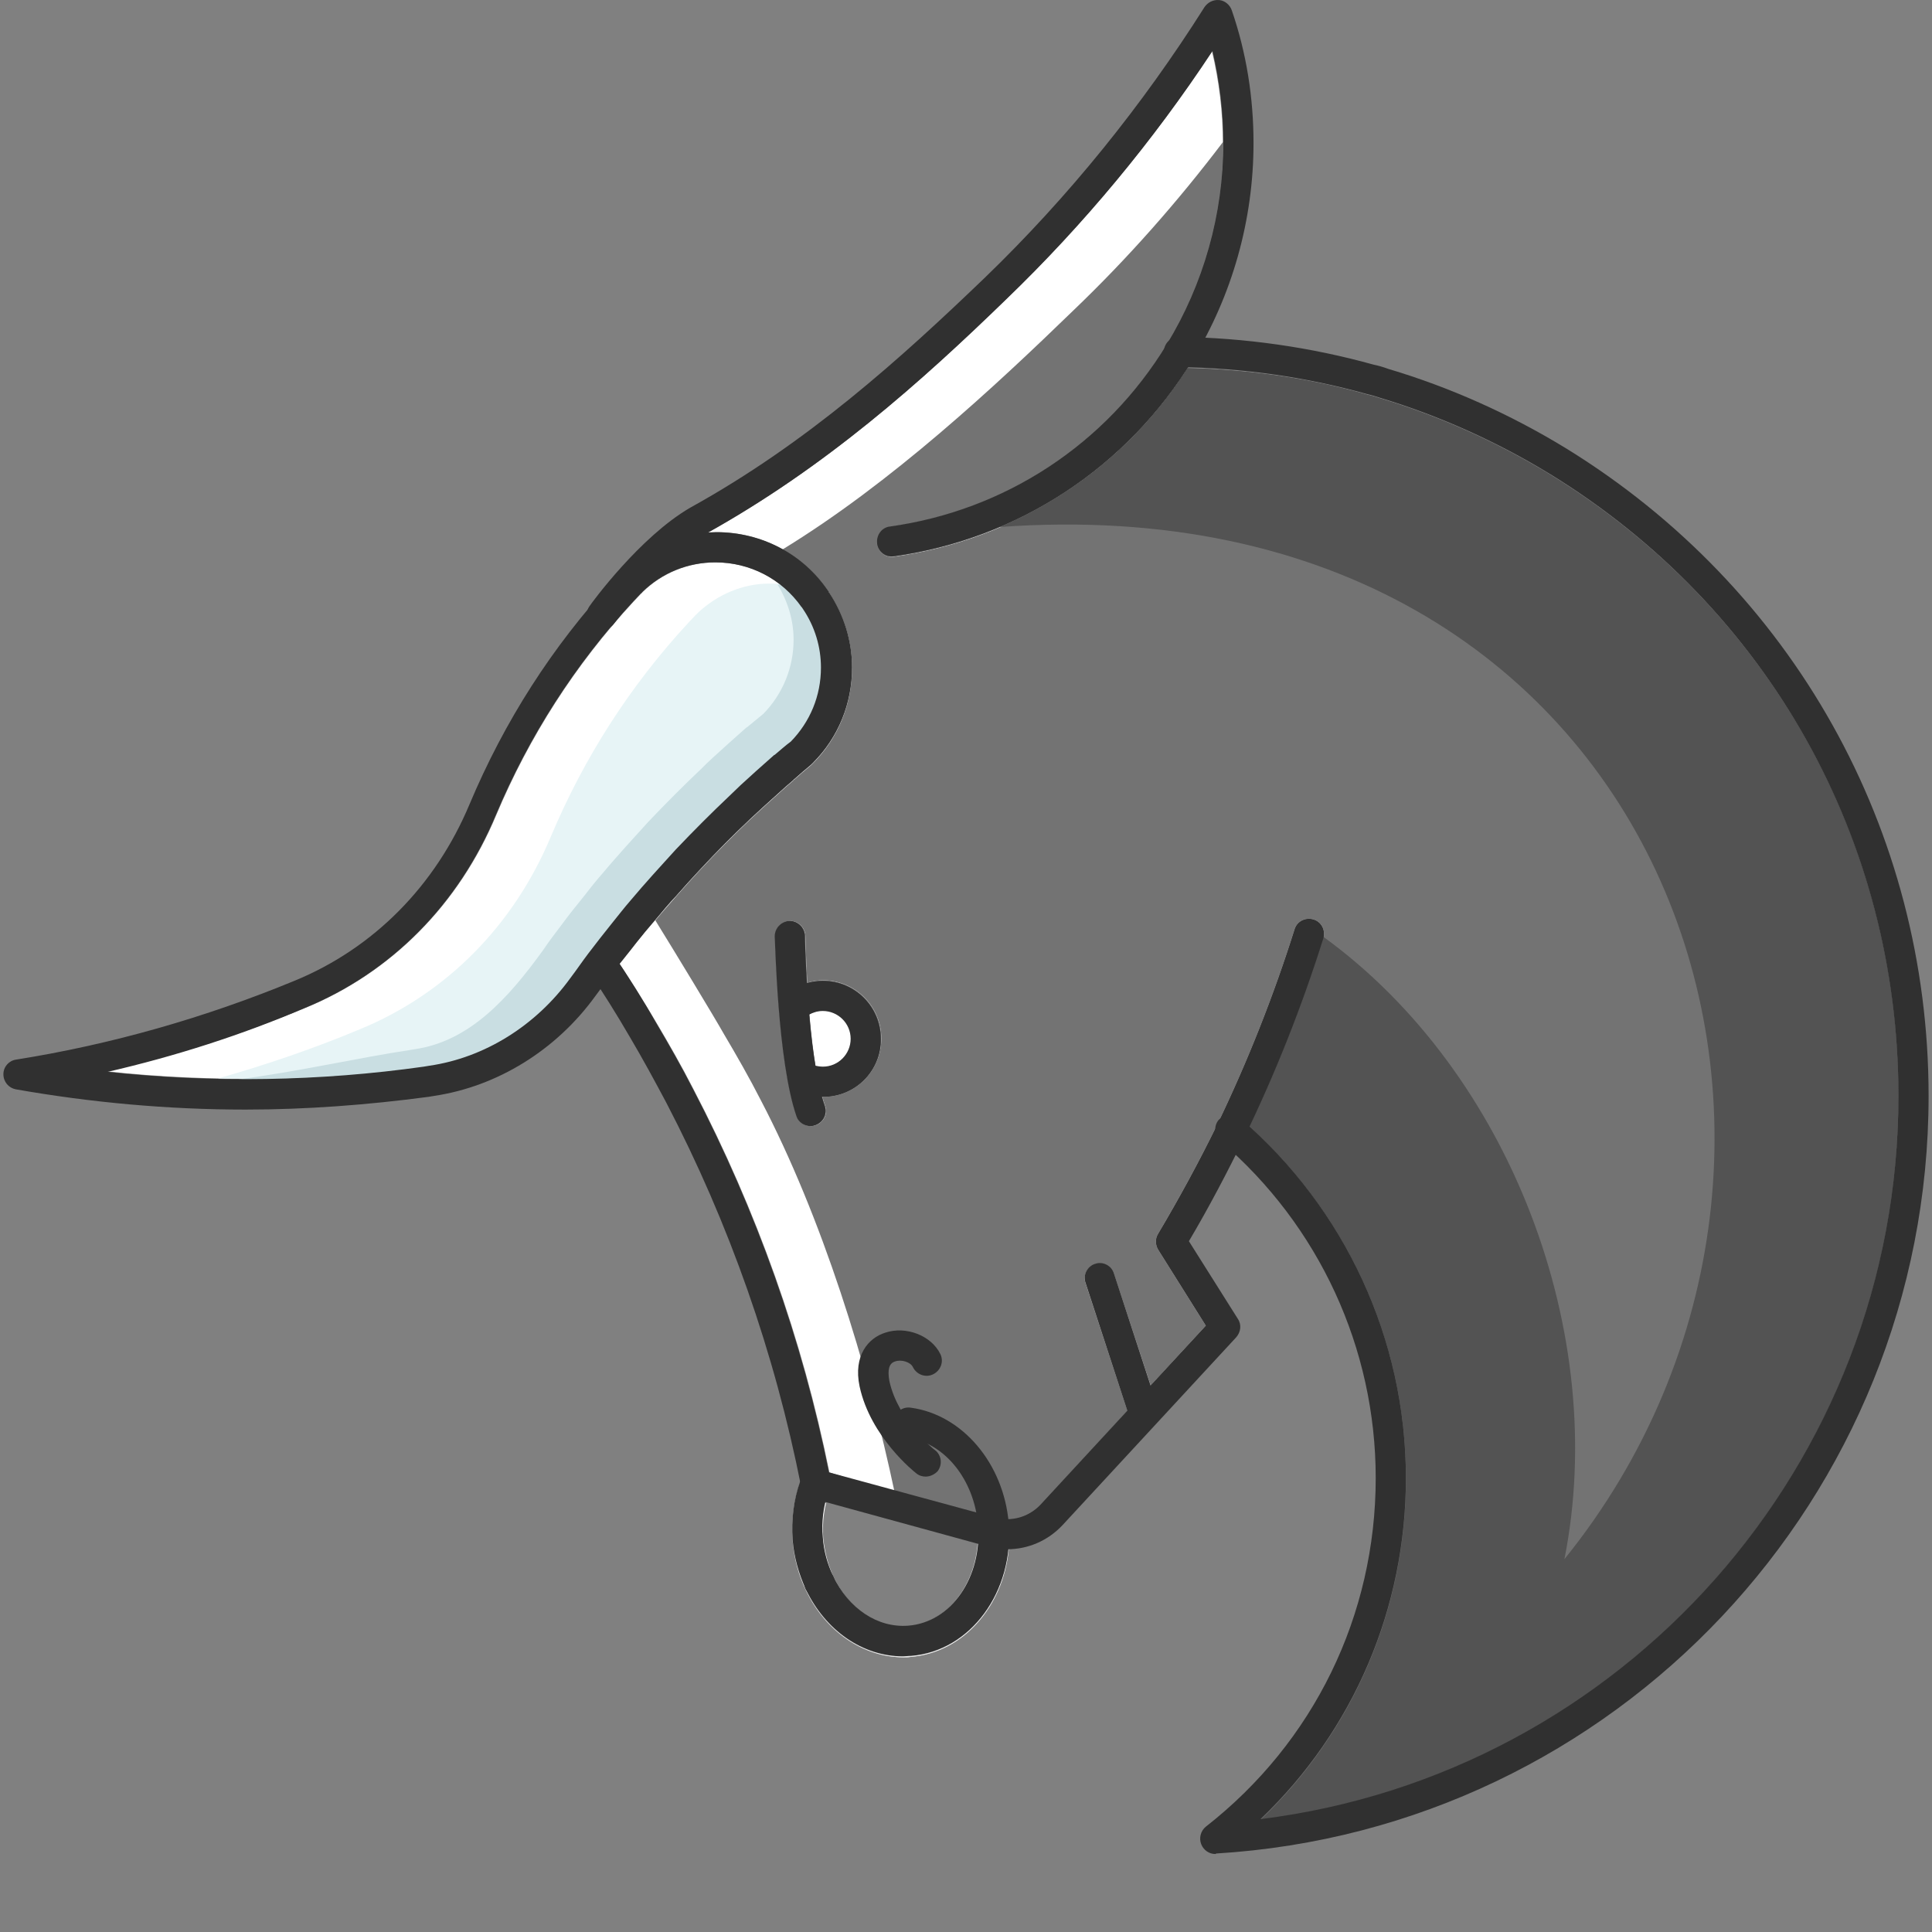 <svg width="88" height="88" viewBox="0 0 88 88" fill="none" xmlns="http://www.w3.org/2000/svg">
<rect x="0" y="0" width="88" height="88" fill="#808080" stroke="none"/>
<g clip-path="url(#clip0_533_1553)">
<path d="M37.5 46.028C37.285 46.028 37.071 46.092 36.877 46.2C36.942 46.973 37.028 47.79 37.157 48.542C37.264 48.563 37.393 48.585 37.5 48.585C38.209 48.585 38.768 48.005 38.768 47.317C38.768 46.608 38.209 46.028 37.5 46.028Z" fill="white"/>
<path d="M19.58 48.542C22.094 48.177 24.436 46.716 26.005 44.545C26.284 44.18 26.542 43.793 26.821 43.428C27.165 42.977 27.53 42.504 27.895 42.053C28.175 41.709 28.454 41.344 28.755 41C29.077 40.613 29.421 40.226 29.765 39.84C30.109 39.453 30.452 39.088 30.796 38.701C31.634 37.82 32.429 37.025 33.224 36.273C33.396 36.101 33.59 35.929 33.761 35.757L34.471 35.112C34.728 34.876 34.986 34.661 35.244 34.425C35.266 34.403 35.287 34.382 35.309 34.382C35.566 34.167 35.803 33.952 36.039 33.78C36.92 32.878 37.414 31.696 37.414 30.407C37.414 29.461 37.135 28.537 36.598 27.742C36.576 27.721 36.576 27.699 36.555 27.678C36.555 27.678 36.555 27.656 36.533 27.656C35.631 26.367 34.17 25.615 32.601 25.615C31.355 25.615 30.173 26.088 29.271 26.969C29.271 26.969 29.249 27.012 29.206 27.033L28.862 27.399C26.198 30.278 24.114 33.544 22.61 37.111C20.912 41.193 17.818 44.309 13.886 45.92C10.963 47.124 7.955 48.091 4.883 48.8C9.653 49.316 14.573 49.23 19.279 48.563L19.58 48.542Z" fill="white"/>
<path d="M70.612 21.619C68.184 20.136 65.562 18.954 62.855 18.137C62.662 18.073 62.447 18.009 62.253 17.966C59.611 17.214 56.86 16.827 54.088 16.762C51.08 21.468 46.224 24.584 40.702 25.357C40.315 25.422 39.971 25.142 39.928 24.777C39.885 24.39 40.143 24.047 40.508 24.003C45.751 23.273 50.349 20.265 53.121 15.71C54.797 12.959 55.7 9.779 55.7 6.534C55.7 5.116 55.528 3.698 55.206 2.344C52.498 6.448 49.34 10.252 45.816 13.647C41.948 17.386 37.629 21.253 32.236 24.261C32.365 24.261 32.494 24.24 32.623 24.24C34.664 24.24 36.555 25.228 37.694 26.904C37.715 26.926 37.736 26.947 37.736 26.99C37.736 26.99 37.736 26.99 37.758 27.012C38.424 28.022 38.789 29.203 38.789 30.407C38.789 32.04 38.166 33.587 37.006 34.747L36.984 34.769C36.963 34.79 36.941 34.812 36.92 34.833C36.662 35.048 36.404 35.263 36.168 35.478C36.146 35.499 36.125 35.499 36.125 35.521C35.867 35.736 35.631 35.95 35.394 36.165L34.728 36.767C34.513 36.96 34.342 37.132 34.17 37.283C33.396 38.013 32.623 38.787 31.806 39.668C31.462 40.033 31.14 40.398 30.796 40.785C30.452 41.15 30.13 41.537 29.808 41.924C29.507 42.268 29.228 42.611 28.97 42.934C28.712 43.256 28.476 43.578 28.218 43.901C28.798 44.76 29.357 45.663 29.915 46.608C30.474 47.553 31.054 48.563 31.591 49.616C34.47 55.139 36.555 61.005 37.779 67.064L44.526 69.234C44.548 69.32 44.569 69.406 44.569 69.492C44.591 69.793 44.591 70.072 44.569 70.352C44.398 72.35 43.087 73.94 41.389 74.09C39.993 74.219 38.682 73.317 37.973 71.834C37.715 71.275 37.565 70.695 37.5 70.072C37.457 69.535 37.5 68.976 37.629 68.461L37.027 68.289C36.77 68.224 36.576 68.009 36.533 67.751C36.512 67.666 36.49 67.601 36.49 67.515C36.189 68.353 36.082 69.256 36.146 70.18C36.211 70.975 36.404 71.727 36.748 72.436C37.629 74.305 39.348 75.487 41.174 75.487C41.282 75.487 41.411 75.487 41.518 75.465C43.86 75.272 45.687 73.188 45.945 70.609C45.966 70.308 45.988 70.008 45.966 69.707L46.224 69.793C46.224 69.793 47.363 68.632 47.406 68.568L51.359 64.271L49.447 58.447C49.318 58.082 49.533 57.696 49.877 57.588C50.242 57.459 50.629 57.674 50.736 58.018L52.412 63.11L54.926 60.381L52.756 56.922C52.627 56.707 52.606 56.428 52.756 56.191C53.702 54.601 54.625 52.904 55.463 51.185C56.839 48.327 58.02 45.34 58.966 42.332C59.073 41.967 59.46 41.773 59.825 41.881C60.191 41.988 60.384 42.375 60.277 42.74C59.353 45.663 58.235 48.542 56.903 51.314C61.458 55.396 64.058 61.219 64.058 67.343C64.058 73.274 61.673 78.839 57.44 82.879C73.9 80.837 86.491 66.763 86.491 49.939C86.491 38.292 80.561 27.721 70.612 21.619ZM37.5 49.96C37.479 49.96 37.479 49.96 37.457 49.96C37.5 50.111 37.543 50.239 37.586 50.368C37.715 50.734 37.522 51.12 37.156 51.249C37.092 51.271 37.006 51.292 36.941 51.292C36.662 51.292 36.383 51.12 36.297 50.841C35.437 48.349 35.33 42.891 35.308 42.654C35.308 42.268 35.609 41.967 35.974 41.945C36.361 41.945 36.662 42.246 36.684 42.611C36.684 42.633 36.705 43.535 36.77 44.76C37.006 44.696 37.242 44.653 37.5 44.653C38.961 44.653 40.143 45.835 40.143 47.296C40.143 48.778 38.961 49.96 37.5 49.96Z" fill="white"/>
<path d="M38.768 47.317C38.768 46.608 38.188 46.049 37.5 46.049C37.285 46.049 37.071 46.114 36.877 46.221C36.942 46.995 37.028 47.811 37.157 48.563C37.264 48.585 37.393 48.606 37.5 48.606C38.209 48.585 38.768 48.005 38.768 47.317Z" fill="white"/>
<path d="M31.763 27.936C31.763 27.936 31.742 27.979 31.699 28L31.355 28.365C28.691 31.245 26.606 34.511 25.102 38.078C23.405 42.16 20.311 45.276 16.378 46.887C14.273 47.768 12.124 48.499 9.932 49.122C13.091 49.187 16.249 49.015 19.322 48.563L19.58 48.52C22.094 48.155 24.436 46.694 26.005 44.524C26.284 44.158 26.542 43.772 26.821 43.407C27.165 42.955 27.53 42.483 27.895 42.031C28.175 41.688 28.454 41.322 28.755 40.978C29.077 40.592 29.421 40.205 29.765 39.818C30.109 39.431 30.453 39.066 30.796 38.679C31.634 37.798 32.429 37.003 33.224 36.251C33.396 36.079 33.59 35.907 33.761 35.736L34.471 35.091C34.728 34.855 34.986 34.64 35.244 34.403C35.266 34.382 35.287 34.36 35.309 34.36C35.566 34.145 35.803 33.931 36.039 33.759C36.92 32.856 37.414 31.674 37.414 30.385C37.414 29.44 37.135 28.516 36.598 27.721C36.576 27.699 36.576 27.678 36.555 27.656C36.555 27.656 36.555 27.635 36.533 27.635C36.254 27.227 35.91 26.883 35.523 26.604C35.373 26.582 35.201 26.582 35.029 26.582C33.847 26.582 32.666 27.076 31.763 27.936Z" fill="#E7F4F6"/>
<path d="M36.641 27.742C36.619 27.721 36.619 27.699 36.598 27.678C36.598 27.678 36.598 27.656 36.576 27.656C36.297 27.248 35.953 26.904 35.566 26.625C35.523 26.625 35.48 26.625 35.416 26.625C35.889 27.398 36.147 28.258 36.147 29.139C36.147 30.407 35.652 31.61 34.771 32.513C34.535 32.706 34.299 32.899 34.041 33.114C34.019 33.136 33.998 33.136 33.976 33.157C33.718 33.394 33.439 33.63 33.203 33.845L32.494 34.489C32.3 34.661 32.128 34.833 31.956 35.005C31.162 35.757 30.366 36.552 29.529 37.433C29.185 37.82 28.841 38.185 28.497 38.572C28.153 38.959 27.809 39.345 27.487 39.732C27.186 40.076 26.907 40.42 26.628 40.785C26.262 41.236 25.897 41.688 25.553 42.16C25.274 42.526 24.995 42.891 24.737 43.278C23.168 45.448 21.406 47.425 18.892 47.79L18.634 47.833C16.464 48.155 13.521 48.821 10.856 49.165C13.714 49.187 16.55 49.015 19.343 48.606L19.601 48.563C22.115 48.198 24.457 46.737 26.026 44.567C26.305 44.202 26.563 43.815 26.843 43.45C27.186 42.998 27.552 42.526 27.917 42.074C28.196 41.73 28.476 41.365 28.776 41.021C29.099 40.635 29.442 40.248 29.786 39.861C30.13 39.474 30.474 39.109 30.818 38.722C31.656 37.841 32.451 37.046 33.246 36.294C33.418 36.122 33.611 35.95 33.783 35.779L34.492 35.134C34.75 34.898 35.008 34.683 35.266 34.446C35.287 34.425 35.309 34.403 35.33 34.403C35.588 34.188 35.824 33.974 36.061 33.802C36.942 32.899 37.436 31.718 37.436 30.428C37.436 29.461 37.156 28.559 36.641 27.742Z" fill="#C9DEE2"/>
<path d="M45.923 69.363C45.923 69.299 45.902 69.256 45.902 69.191C45.622 66.548 43.796 64.421 41.475 64.099C41.325 64.077 41.175 64.12 41.046 64.206C41.497 64.98 42.056 65.56 42.356 65.839C43.388 66.398 44.183 67.515 44.441 68.89C44.483 69.084 44.505 69.277 44.526 69.492C44.548 69.793 44.548 70.072 44.526 70.352C44.355 72.35 43.044 73.94 41.346 74.09C39.95 74.219 38.639 73.317 37.93 71.834C37.672 71.275 37.522 70.695 37.457 70.072C37.414 69.535 37.457 68.976 37.586 68.461L36.984 68.289C36.727 68.224 36.533 68.009 36.49 67.751C36.469 67.666 36.447 67.601 36.447 67.515C36.147 68.353 36.039 69.256 36.103 70.18C36.168 70.975 36.361 71.727 36.705 72.436C37.586 74.305 39.305 75.487 41.132 75.487C41.239 75.487 41.368 75.487 41.475 75.465C43.817 75.272 45.644 73.188 45.902 70.609C45.945 70.158 45.945 69.771 45.923 69.363Z" fill="#E6E6E6"/>
<path d="M86.491 49.939C86.491 38.292 80.561 27.721 70.634 21.619C68.206 20.136 65.584 18.954 62.877 18.137C62.683 18.073 62.468 18.009 62.275 17.966C59.632 17.214 56.882 16.827 54.11 16.762C51.102 21.468 46.246 24.584 40.723 25.357C40.337 25.422 39.993 25.142 39.95 24.777C39.907 24.39 40.165 24.047 40.53 24.003C45.773 23.273 50.371 20.265 53.143 15.71C54.819 12.959 55.721 9.779 55.721 6.534C55.721 6.513 55.721 6.47 55.721 6.448C53.637 9.199 51.359 11.777 48.889 14.141C45.322 17.6 40.594 22.005 35.631 25.035C36.447 25.486 37.178 26.131 37.715 26.926C37.737 26.947 37.758 26.969 37.758 27.012C37.758 27.012 37.758 27.012 37.78 27.033C38.446 28.043 38.811 29.225 38.811 30.428C38.811 32.061 38.188 33.608 37.028 34.769L37.006 34.79C36.985 34.812 36.963 34.833 36.942 34.855C36.684 35.069 36.426 35.284 36.19 35.499C36.168 35.521 36.147 35.521 36.147 35.542C35.889 35.757 35.652 35.972 35.416 36.187L34.75 36.788C34.535 36.982 34.363 37.154 34.191 37.304C33.418 38.035 32.644 38.808 31.828 39.689C31.484 40.054 31.162 40.42 30.818 40.806C30.495 41.172 30.152 41.559 29.851 41.924C30.689 43.278 32.515 46.286 32.988 47.124C33.547 48.069 34.127 49.079 34.664 50.132C37.436 55.439 39.52 62.143 40.766 68.052L46.224 69.793C46.224 69.793 47.363 68.632 47.406 68.568L51.359 64.271L49.447 58.448C49.318 58.082 49.533 57.696 49.877 57.588C50.242 57.459 50.629 57.674 50.736 58.018L52.412 63.11L54.926 60.381L52.756 56.922C52.627 56.707 52.606 56.428 52.756 56.191C53.702 54.601 54.626 52.904 55.464 51.185C56.839 48.327 58.021 45.34 58.966 42.332C59.073 41.967 59.46 41.773 59.825 41.881C60.191 41.988 60.384 42.375 60.277 42.74C59.353 45.663 58.235 48.542 56.903 51.314C61.459 55.396 64.058 61.219 64.058 67.343C64.058 73.274 61.673 78.839 57.44 82.879C73.878 80.837 86.491 66.763 86.491 49.939ZM37.5 49.96C37.479 49.96 37.479 49.96 37.457 49.96C37.5 50.111 37.543 50.239 37.586 50.368C37.715 50.734 37.522 51.12 37.157 51.249C37.092 51.271 37.006 51.292 36.942 51.292C36.662 51.292 36.383 51.12 36.297 50.841C35.438 48.349 35.33 42.891 35.309 42.654C35.309 42.268 35.609 41.967 35.975 41.945C36.361 41.945 36.662 42.246 36.684 42.611C36.684 42.633 36.705 43.535 36.77 44.76C37.006 44.696 37.242 44.653 37.5 44.653C38.961 44.653 40.143 45.835 40.143 47.296C40.143 48.778 38.961 49.96 37.5 49.96Z" fill="#737373"/>
<path d="M70.612 21.619C68.184 20.136 65.562 18.954 62.855 18.138C62.662 18.073 62.447 18.009 62.253 17.966C59.611 17.214 56.86 16.827 54.088 16.762C52.004 20.028 49.017 22.521 45.536 24.004C75.855 21.812 86.362 52.324 71.257 71.018C73.298 60.768 68.807 48.843 60.255 42.654C60.255 42.676 60.255 42.697 60.255 42.74C59.331 45.663 58.214 48.542 56.882 51.314C61.437 55.396 64.037 61.219 64.037 67.343C64.037 73.274 61.652 78.839 57.419 82.879C73.878 80.837 86.469 66.763 86.469 49.939C86.491 38.293 80.561 27.721 70.612 21.619Z" fill="#535353"/>
<path d="M37.328 72.779C37.07 72.779 36.834 72.629 36.705 72.393C36.383 71.684 36.168 70.932 36.103 70.137C36.039 69.234 36.147 68.31 36.447 67.472C36.576 67.107 36.963 66.935 37.328 67.064C37.694 67.193 37.865 67.58 37.736 67.945C37.5 68.59 37.414 69.32 37.479 70.029C37.522 70.652 37.694 71.254 37.951 71.791C38.123 72.135 37.973 72.543 37.629 72.715C37.522 72.758 37.436 72.779 37.328 72.779Z" fill="#303030"/>
<path d="M27.422 28.688C27.294 28.688 27.143 28.645 27.014 28.559C26.713 28.344 26.628 27.914 26.864 27.592C26.95 27.463 29.142 24.455 31.441 23.123C36.769 20.179 41.024 16.333 44.87 12.637C48.673 8.963 52.025 4.815 54.862 0.325C55.012 0.11 55.248 -0.019 55.528 0.002C55.786 0.024 56.022 0.217 56.108 0.475C56.774 2.409 57.096 4.45 57.096 6.513C57.096 10.015 56.129 13.432 54.325 16.397C51.338 21.296 46.374 24.541 40.723 25.336C40.336 25.4 39.992 25.121 39.95 24.756C39.907 24.369 40.164 24.025 40.53 23.982C45.773 23.252 50.371 20.243 53.143 15.688C54.819 12.938 55.721 9.758 55.721 6.513C55.721 5.095 55.549 3.677 55.227 2.323C52.52 6.427 49.361 10.23 45.837 13.625C41.948 17.407 37.586 21.296 32.128 24.326C30.108 25.486 28.003 28.366 27.981 28.387C27.852 28.58 27.637 28.688 27.422 28.688Z" fill="#303030"/>
<path d="M11.178 50.54C7.654 50.54 4.131 50.218 0.714 49.616C0.392 49.552 0.155 49.273 0.155 48.929C0.155 48.585 0.413 48.306 0.736 48.263C5.076 47.575 9.352 46.35 13.413 44.674C17.023 43.192 19.838 40.334 21.385 36.638C22.975 32.856 25.145 29.461 27.917 26.453C27.938 26.432 27.96 26.41 27.96 26.41L28.282 26.045C28.304 26.023 28.304 26.023 28.325 26.002L28.347 25.98C29.507 24.863 31.032 24.24 32.644 24.24C34.685 24.24 36.576 25.228 37.715 26.904C37.736 26.926 37.758 26.947 37.758 26.99C37.758 26.99 37.758 26.99 37.779 27.012C38.446 28.022 38.811 29.203 38.811 30.407C38.811 32.04 38.188 33.587 37.028 34.747L37.006 34.769C36.984 34.79 36.963 34.812 36.941 34.833C36.684 35.048 36.426 35.263 36.19 35.478C36.168 35.499 36.147 35.499 36.147 35.521C35.889 35.736 35.652 35.95 35.416 36.165L34.75 36.767C34.535 36.96 34.363 37.132 34.191 37.283C33.418 38.013 32.644 38.787 31.828 39.668C31.484 40.033 31.161 40.398 30.818 40.785C30.474 41.15 30.151 41.537 29.829 41.924C29.528 42.268 29.249 42.611 28.991 42.934C28.647 43.385 28.282 43.815 27.938 44.266C27.659 44.631 27.401 44.996 27.122 45.362C25.338 47.833 22.652 49.487 19.773 49.917L19.515 49.96C16.765 50.325 13.972 50.54 11.178 50.54ZM4.904 48.821C9.674 49.337 14.595 49.251 19.3 48.585L19.558 48.542C22.072 48.177 24.415 46.715 25.983 44.545C26.262 44.18 26.52 43.793 26.799 43.428C27.143 42.977 27.509 42.504 27.874 42.053C28.153 41.709 28.433 41.344 28.733 41C29.056 40.613 29.399 40.226 29.743 39.84C30.087 39.453 30.431 39.087 30.775 38.701C31.613 37.82 32.408 37.025 33.203 36.273C33.375 36.101 33.568 35.929 33.74 35.757L34.449 35.112C34.707 34.876 34.965 34.661 35.222 34.425C35.244 34.403 35.266 34.382 35.287 34.382C35.545 34.167 35.781 33.952 36.018 33.78C36.898 32.878 37.393 31.696 37.393 30.407C37.393 29.461 37.113 28.537 36.576 27.742C36.555 27.721 36.555 27.699 36.533 27.678C36.533 27.678 36.533 27.656 36.512 27.656C35.609 26.367 34.148 25.615 32.58 25.615C31.333 25.615 30.151 26.088 29.249 26.969C29.249 26.969 29.228 27.012 29.185 27.033L28.841 27.398C26.176 30.278 24.092 33.544 22.588 37.111C20.891 41.193 17.796 44.309 13.864 45.92C11.006 47.145 7.977 48.112 4.904 48.821Z" fill="#303030"/>
<path d="M55.356 84.447C55.077 84.447 54.819 84.275 54.712 83.996C54.604 83.716 54.69 83.394 54.926 83.201C59.847 79.355 62.662 73.575 62.662 67.322C62.662 61.413 60.083 55.826 55.593 51.98C55.313 51.743 55.27 51.292 55.507 51.013C55.764 50.734 56.194 50.691 56.474 50.927C61.265 55.031 64.037 61.005 64.037 67.322C64.037 73.252 61.652 78.817 57.419 82.857C73.878 80.816 86.47 66.742 86.47 49.917C86.47 38.271 80.539 27.699 70.612 21.597C68.184 20.114 65.563 18.933 62.855 18.116C62.662 18.052 62.447 17.987 62.254 17.944C59.482 17.171 56.624 16.762 53.702 16.719C53.315 16.719 53.014 16.397 53.014 16.032C53.014 15.645 53.315 15.344 53.702 15.344C56.731 15.387 59.718 15.817 62.576 16.612C62.791 16.655 63.006 16.719 63.242 16.805C66.057 17.643 68.786 18.868 71.321 20.415C81.656 26.775 87.845 37.798 87.845 49.917C87.845 68.181 73.599 83.33 55.378 84.426C55.399 84.447 55.378 84.447 55.356 84.447Z" fill="#303030"/>
<path d="M45.88 70.566C45.579 70.566 45.279 70.523 44.978 70.437L36.984 68.246C36.727 68.181 36.533 67.966 36.49 67.709C35.287 61.628 33.224 55.74 30.345 50.218C29.808 49.208 29.271 48.22 28.712 47.274C28.089 46.2 27.444 45.168 26.8 44.223C26.585 43.901 26.671 43.471 26.993 43.278C27.315 43.063 27.724 43.149 27.938 43.471C28.605 44.459 29.271 45.512 29.894 46.608C30.452 47.553 31.032 48.563 31.57 49.616C34.449 55.139 36.533 61.005 37.758 67.064L45.343 69.127C46.074 69.32 46.847 69.105 47.384 68.546L54.926 60.381L52.756 56.922C52.627 56.707 52.606 56.428 52.756 56.191C53.702 54.601 54.626 52.904 55.464 51.185C56.839 48.327 58.02 45.34 58.966 42.332C59.073 41.967 59.46 41.773 59.825 41.881C60.191 41.988 60.384 42.375 60.277 42.74C59.31 45.813 58.106 48.864 56.688 51.786C55.893 53.419 55.055 55.01 54.153 56.535L56.388 60.081C56.559 60.338 56.516 60.682 56.301 60.919L48.394 69.471C47.728 70.18 46.826 70.566 45.88 70.566Z" fill="#303030"/>
<path d="M41.132 75.444C39.305 75.444 37.608 74.284 36.705 72.393C36.533 72.049 36.684 71.641 37.028 71.469C37.371 71.297 37.779 71.447 37.951 71.791C38.66 73.274 39.971 74.155 41.368 74.047C43.323 73.897 44.741 71.834 44.548 69.471C44.376 67.386 43.022 65.71 41.303 65.474C40.917 65.431 40.659 65.087 40.723 64.7C40.766 64.314 41.11 64.056 41.497 64.12C43.839 64.442 45.708 66.656 45.945 69.363C46.203 72.5 44.204 75.208 41.497 75.422C41.368 75.422 41.239 75.444 41.132 75.444Z" fill="#303030"/>
<path d="M36.92 51.292C36.641 51.292 36.361 51.12 36.276 50.841C35.416 48.349 35.309 42.891 35.287 42.654C35.287 42.268 35.588 41.967 35.953 41.945C36.34 41.945 36.641 42.246 36.662 42.611C36.662 42.676 36.77 48.091 37.565 50.368C37.694 50.734 37.5 51.12 37.135 51.249C37.071 51.271 37.006 51.292 36.92 51.292Z" fill="#303030"/>
<path d="M37.5 49.96C37.264 49.96 37.006 49.917 36.77 49.853C36.404 49.745 36.19 49.38 36.297 49.015C36.404 48.649 36.791 48.434 37.135 48.542C37.242 48.563 37.371 48.585 37.479 48.585C38.188 48.585 38.746 48.005 38.746 47.317C38.746 46.608 38.166 46.049 37.479 46.049C37.242 46.049 37.028 46.114 36.834 46.221C36.512 46.415 36.082 46.307 35.889 45.985C35.695 45.663 35.803 45.233 36.125 45.039C36.533 44.803 37.006 44.674 37.479 44.674C38.94 44.674 40.122 45.856 40.122 47.317C40.143 48.778 38.961 49.96 37.5 49.96Z" fill="#303030"/>
<path d="M52.069 64.958C51.789 64.958 51.51 64.765 51.424 64.486L49.447 58.426C49.318 58.061 49.533 57.674 49.877 57.567C50.242 57.438 50.629 57.653 50.736 57.996L52.713 64.056C52.821 64.421 52.627 64.808 52.283 64.915C52.219 64.937 52.133 64.958 52.069 64.958Z" fill="#303030"/>
<path d="M42.163 67.257C42.012 67.257 41.862 67.214 41.733 67.107C41.647 67.042 39.649 65.452 39.154 63.153C38.854 61.735 39.563 60.94 40.315 60.704C41.26 60.381 42.421 60.833 42.829 61.671C43.001 62.014 42.85 62.423 42.507 62.595C42.163 62.767 41.755 62.616 41.583 62.272C41.475 62.036 41.045 61.907 40.766 62.014C40.487 62.1 40.422 62.401 40.508 62.895C40.895 64.7 42.571 66.054 42.593 66.054C42.893 66.29 42.936 66.72 42.7 67.021C42.571 67.15 42.378 67.257 42.163 67.257Z" fill="#303030"/>
</g>
<defs>
<clipPath id="clip0_533_1553">
<rect width="88" height="88" fill="white"/>
</clipPath>
</defs>
</svg>
